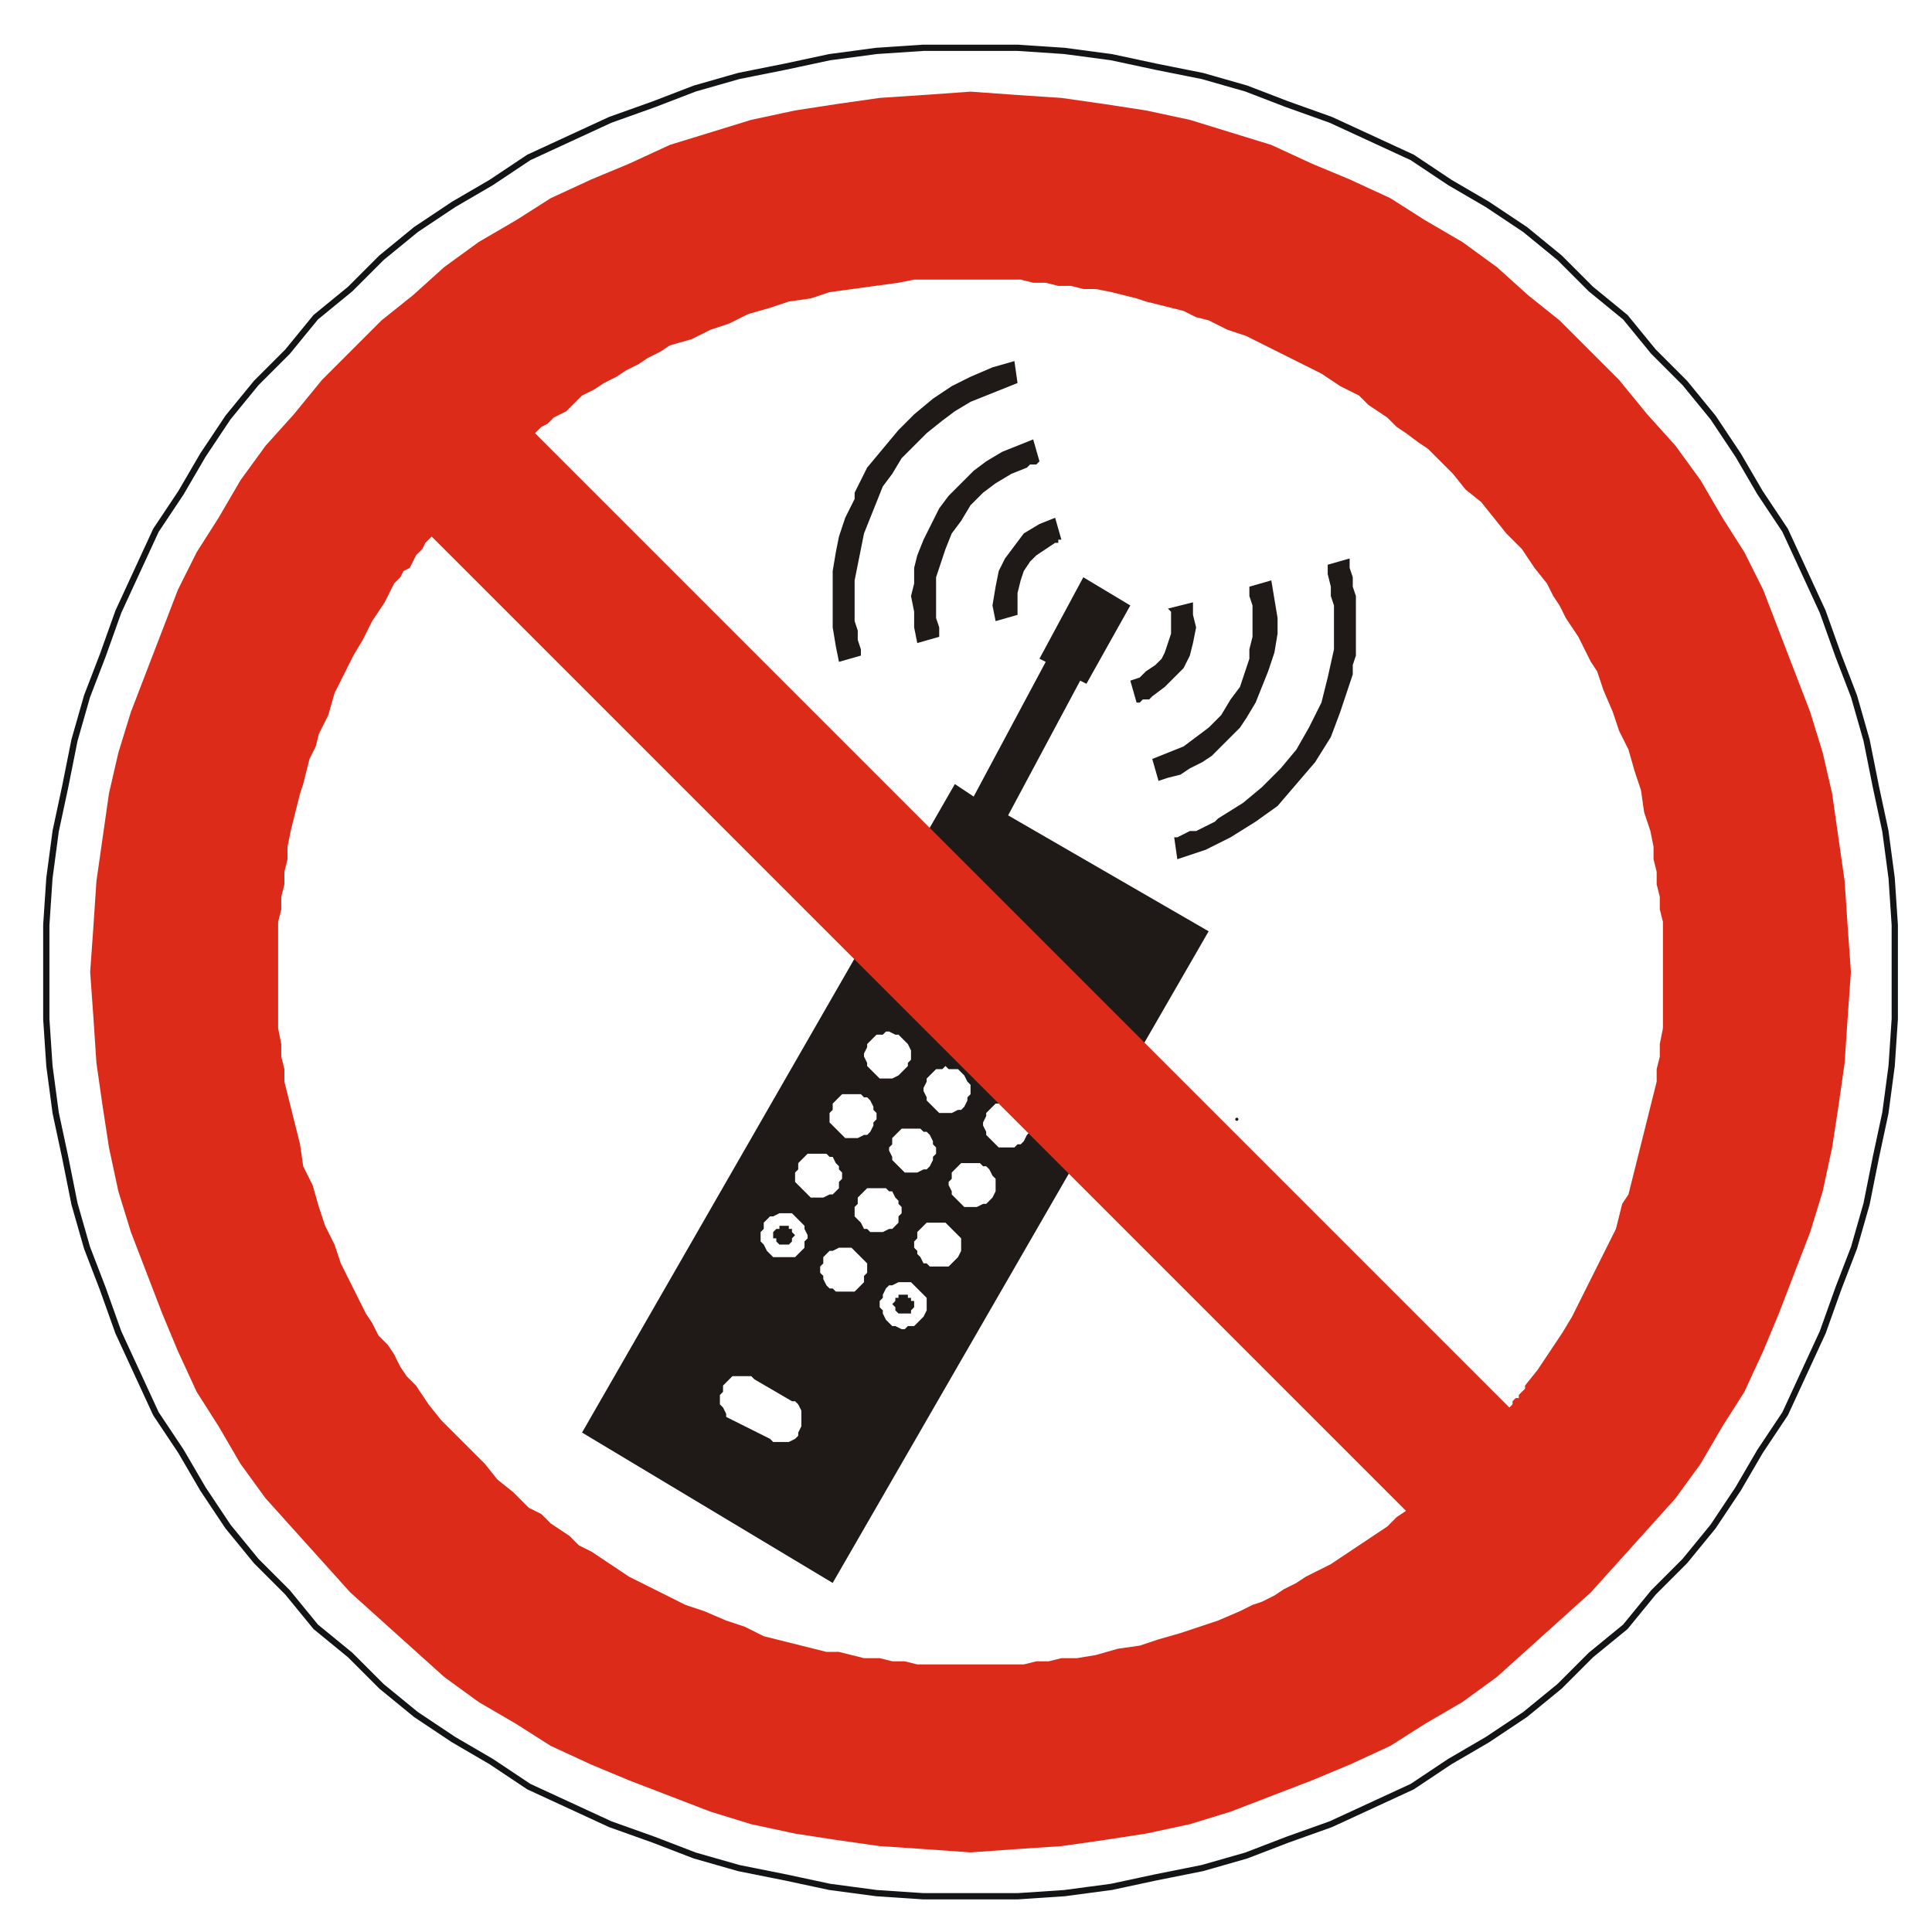 <?xml version="1.0" encoding="UTF-8" standalone="no"?>
<!-- Created with Inkscape (http://www.inkscape.org/) --><svg height="185" id="svg8218" inkscape:version="0.47 r22583" sodipodi:docname="p017.svg" version="1.1" width="185" xmlns="http://www.w3.org/2000/svg" xmlns:cc="http://creativecommons.org/ns#" xmlns:dc="http://purl.org/dc/elements/1.1/" xmlns:inkscape="http://www.inkscape.org/namespaces/inkscape" xmlns:rdf="http://www.w3.org/1999/02/22-rdf-syntax-ns#" xmlns:sodipodi="http://sodipodi.sourceforge.net/DTD/sodipodi-0.dtd" xmlns:svg="http://www.w3.org/2000/svg">
  <defs id="defs8220">
    <inkscape:perspective id="perspective8226" inkscape:persp3d-origin="372.04724 : 350.78739 : 1" inkscape:vp_x="0 : 526.18109 : 1" inkscape:vp_y="0 : 1000 : 0" inkscape:vp_z="744.09448 : 526.18109 : 1" sodipodi:type="inkscape:persp3d"/>
    <inkscape:perspective id="perspective8210" inkscape:persp3d-origin="0.5 : 0.33333333 : 1" inkscape:vp_x="0 : 0.5 : 1" inkscape:vp_y="0 : 1000 : 0" inkscape:vp_z="1 : 0.5 : 1" sodipodi:type="inkscape:persp3d"/>
    <inkscape:perspective id="perspective8251" inkscape:persp3d-origin="0.5 : 0.33333333 : 1" inkscape:vp_x="0 : 0.5 : 1" inkscape:vp_y="0 : 1000 : 0" inkscape:vp_z="1 : 0.5 : 1" sodipodi:type="inkscape:persp3d"/>
    <inkscape:perspective id="perspective8282" inkscape:persp3d-origin="0.5 : 0.33333333 : 1" inkscape:vp_x="0 : 0.5 : 1" inkscape:vp_y="0 : 1000 : 0" inkscape:vp_z="1 : 0.5 : 1" sodipodi:type="inkscape:persp3d"/>
    <inkscape:perspective id="perspective8313" inkscape:persp3d-origin="0.5 : 0.33333333 : 1" inkscape:vp_x="0 : 0.5 : 1" inkscape:vp_y="0 : 1000 : 0" inkscape:vp_z="1 : 0.5 : 1" sodipodi:type="inkscape:persp3d"/>
    <inkscape:perspective id="perspective8350" inkscape:persp3d-origin="0.5 : 0.33333333 : 1" inkscape:vp_x="0 : 0.5 : 1" inkscape:vp_y="0 : 1000 : 0" inkscape:vp_z="1 : 0.5 : 1" sodipodi:type="inkscape:persp3d"/>
    <inkscape:perspective id="perspective8381" inkscape:persp3d-origin="0.5 : 0.33333333 : 1" inkscape:vp_x="0 : 0.5 : 1" inkscape:vp_y="0 : 1000 : 0" inkscape:vp_z="1 : 0.5 : 1" sodipodi:type="inkscape:persp3d"/>
    <inkscape:perspective id="perspective13950" inkscape:persp3d-origin="0.5 : 0.33333333 : 1" inkscape:vp_x="0 : 0.5 : 1" inkscape:vp_y="0 : 1000 : 0" inkscape:vp_z="1 : 0.5 : 1" sodipodi:type="inkscape:persp3d"/>
    <inkscape:perspective id="perspective13981" inkscape:persp3d-origin="0.5 : 0.33333333 : 1" inkscape:vp_x="0 : 0.5 : 1" inkscape:vp_y="0 : 1000 : 0" inkscape:vp_z="1 : 0.5 : 1" sodipodi:type="inkscape:persp3d"/>
    <inkscape:perspective id="perspective14012" inkscape:persp3d-origin="0.5 : 0.33333333 : 1" inkscape:vp_x="0 : 0.5 : 1" inkscape:vp_y="0 : 1000 : 0" inkscape:vp_z="1 : 0.5 : 1" sodipodi:type="inkscape:persp3d"/>
    <inkscape:perspective id="perspective14436" inkscape:persp3d-origin="0.5 : 0.33333333 : 1" inkscape:vp_x="0 : 0.5 : 1" inkscape:vp_y="0 : 1000 : 0" inkscape:vp_z="1 : 0.5 : 1" sodipodi:type="inkscape:persp3d"/>
    <inkscape:perspective id="perspective14464" inkscape:persp3d-origin="0.5 : 0.33333333 : 1" inkscape:vp_x="0 : 0.5 : 1" inkscape:vp_y="0 : 1000 : 0" inkscape:vp_z="1 : 0.5 : 1" sodipodi:type="inkscape:persp3d"/>
    <inkscape:perspective id="perspective14498" inkscape:persp3d-origin="0.5 : 0.33333333 : 1" inkscape:vp_x="0 : 0.5 : 1" inkscape:vp_y="0 : 1000 : 0" inkscape:vp_z="1 : 0.5 : 1" sodipodi:type="inkscape:persp3d"/>
    <inkscape:perspective id="perspective16768" inkscape:persp3d-origin="0.5 : 0.33333333 : 1" inkscape:vp_x="0 : 0.5 : 1" inkscape:vp_y="0 : 1000 : 0" inkscape:vp_z="1 : 0.5 : 1" sodipodi:type="inkscape:persp3d"/>
  </defs>
  <sodipodi:namedview bordercolor="#666666" borderopacity="1.0" id="base" inkscape:current-layer="layer1" inkscape:cx="163.06278" inkscape:cy="105.0206" inkscape:document-units="px" inkscape:guide-bbox="true" inkscape:pageopacity="0.0" inkscape:pageshadow="2" inkscape:window-height="488" inkscape:window-maximized="0" inkscape:window-width="566" inkscape:window-x="346" inkscape:window-y="190" inkscape:zoom="0.98994949" pagecolor="#ffffff" showgrid="false" showguides="true"/>
  <g id="layer1" inkscape:groupmode="layer" inkscape:label="Layer 1" transform="translate(0,-867.362)">
    <path d="m 79.734,1018.938 -24,-14.4 35.7,-62.1 1.8,1.2 6.9,-12.9 -0.6,-0.3 4.2,-7.8 4.5,2.7 -4.2,7.5 -0.6,-0.3 -6.9,12.9 19.2,11.1 -36,62.4 z m 6.3,-52.5 0.3,0.3 0.6,0.6 0.3,0.6 0,0.9 -0.3,0.3 0,0.3 -0.6,0.6 -0.3,0.3 -0.6,0.3 -1.2,0 -0.3,-0.3 -0.3,-0.3 -0.3,-0.3 -0.3,-0.3 0,-0.3 -0.3,-0.6 0,-0.3 0.3,-0.6 0,-0.3 0.3,-0.3 0.3,-0.3 0.3,-0.3 0.6,0 0.3,-0.3 0.3,0 0.6,0.3 0.3,0 z m -3.3,6 0.3,0 0.3,0.3 0.3,0.6 0,0.3 0.3,0.3 0,0.6 -0.3,0.3 0,0.3 -0.3,0.6 -0.3,0.3 -0.3,0 -0.6,0.3 -1.2,0 -0.3,-0.3 -0.3,-0.3 -0.6,-0.6 -0.3,-0.3 0,-0.9 0.3,-0.3 0,-0.6 0.3,-0.3 0.3,-0.3 0.3,-0.3 1.8,0 0.3,0.3 z m -3.3,5.7 0.3,0 0.3,0.6 0.3,0.3 0,0.3 0.3,0.3 0,0.6 -0.3,0.3 0,0.6 -0.3,0.3 -0.3,0.3 -0.3,0 -0.6,0.3 -1.2,0 -0.6,-0.6 -0.3,-0.3 -0.6,-0.6 0,-0.9 0.3,-0.3 0,-0.6 0.3,-0.3 0.3,-0.3 0.3,-0.3 1.8,0 0.3,0.3 z m -3.3,5.7 0.6,0.6 0.3,0.3 0,0.3 0.3,0.6 0,0.3 -0.3,0.3 0,0.6 -0.3,0.3 -0.3,0.3 -0.3,0.3 -2.1,0 -0.3,-0.3 -0.3,-0.3 -0.3,-0.6 -0.3,-0.3 0,-0.9 0.3,-0.3 0,-0.6 0.3,-0.3 0.3,-0.3 0.3,0 0.6,-0.3 1.2,0 0.3,0.3 z m 15.6,-14.1 0.3,0.3 0.3,0.3 0.3,0.6 0.3,0.3 0,0.9 -0.3,0.3 0,0.3 -0.3,0.6 -0.3,0.3 -0.3,0 -0.6,0.3 -1.2,0 -0.3,-0.3 -0.3,-0.3 -0.6,-0.6 0,-0.3 -0.3,-0.6 0,-0.3 0.3,-0.6 0,-0.3 0.3,-0.3 0.3,-0.3 0.3,-0.3 0.6,0 0.3,-0.3 0.3,0.3 0.9,0 z m -3.3,6 0.3,0 0.3,0.3 0.3,0.6 0,0.3 0.3,0.3 0,0.6 -0.3,0.3 0,0.3 -0.3,0.6 -0.3,0.3 -0.3,0 -0.6,0.3 -1.2,0 -0.3,-0.3 -0.3,-0.3 -0.6,-0.6 0,-0.3 -0.3,-0.6 0,-0.3 0.3,-0.3 0,-0.6 0.3,-0.3 0.3,-0.3 0.3,-0.3 1.8,0 0.3,0.3 z m -3.3,5.7 0.3,0 0.3,0.6 0.3,0.3 0,0.3 0.3,0.3 0,0.6 -0.3,0.3 0,0.6 -0.6,0.6 -0.3,0 -0.6,0.3 -1.2,0 -0.3,-0.3 -0.3,0 -0.3,-0.6 -0.3,-0.3 -0.3,-0.3 0,-0.9 0.3,-0.3 0,-0.6 0.6,-0.6 0.3,-0.3 1.8,0 0.3,0.3 z m -3.3,5.7 0.3,0.3 0.3,0.3 0.3,0.3 0.3,0.3 0,0.9 -0.3,0.3 0,0.6 -0.6,0.6 -0.3,0.3 -1.8,0 -0.3,-0.3 -0.3,0 -0.3,-0.3 -0.3,-0.6 0,-0.3 -0.3,-0.3 0,-0.6 0.3,-0.3 0,-0.6 0.3,-0.3 0.3,-0.3 0.3,0 0.6,-0.3 1.2,0 0.3,0.3 z m 15.6,-14.1 0.3,0.3 0.3,0.3 0.3,0.6 0.3,0.3 0,1.2 -0.3,0.3 -0.3,0.6 -0.3,0.3 -0.3,0 -0.3,0.3 -0.6,0 -0.3,0 -0.6,0 -0.3,-0.3 -0.6,-0.6 -0.3,-0.3 0,-0.3 -0.3,-0.6 0,-0.3 0.3,-0.6 0,-0.3 0.3,-0.3 0.6,-0.6 2.1,0 z m -3.3,6 0.3,0 0.3,0.3 0.3,0.6 0.3,0.3 0,1.2 -0.3,0.6 -0.3,0.3 -0.3,0.3 -0.3,0 -0.6,0.3 -1.2,0 -0.3,-0.3 -0.3,-0.3 -0.6,-0.6 0,-0.3 -0.3,-0.6 0,-0.3 0.3,-0.3 0,-0.6 0.6,-0.6 0.3,-0.3 1.8,0 0.3,0.3 z m -3.3,5.7 0.3,0.3 0.3,0.3 0.3,0.3 0.3,0.3 0,1.2 -0.3,0.6 -0.6,0.6 -0.3,0.3 -1.8,0 -0.3,-0.3 -0.3,0 -0.3,-0.6 -0.3,-0.3 0,-0.3 -0.3,-0.3 0,-0.6 0.3,-0.3 0,-0.6 0.3,-0.3 0.3,-0.3 0.3,-0.3 1.8,0 0.3,0.3 z m -3.3,5.7 0.3,0.3 0.3,0.3 0.3,0.3 0.3,0.3 0,1.2 -0.3,0.6 -0.6,0.6 -0.3,0.3 -0.6,0 -0.3,0.3 -0.3,0 -0.6,-0.3 -0.3,0 -0.3,-0.3 -0.3,-0.3 -0.3,-0.6 0,-0.3 -0.3,-0.3 0,-0.6 0.3,-0.3 0,-0.3 0.3,-0.6 0.3,-0.3 0.3,0 0.6,-0.3 1.2,0 0.3,0.3 z m -12,-5.7 0,0.3 0.3,0 0,0.3 0.3,0.3 -0.3,0.3 0,0.3 -0.3,0.3 -0.9,0 -0.3,-0.3 0,-0.3 -0.3,0 0,-0.6 0.3,-0.3 0.3,0 0,-0.3 0.9,0 z m 11.4,6.9 0.3,0 0,0.3 0.3,0 0,0.6 -0.3,0.3 0,0.3 -1.2,0 -0.3,-0.3 0,-0.3 -0.3,-0.3 0.3,-0.3 0,-0.3 0.3,0 0,-0.3 0.9,0 0,0.3 z m -14.7,7.8 3.6,2.1 0.3,0 0.3,0.3 0.3,0.6 0,1.5 -0.3,0.6 0,0.3 -0.3,0.3 -0.6,0.3 -1.5,0 -0.3,-0.3 -3.6,-1.8 -0.6,-0.3 0,-0.3 -0.3,-0.6 -0.3,-0.3 0,-0.9 0.3,-0.3 0,-0.6 0.3,-0.3 0.6,-0.6 1.8,0 0.3,0.3 z m 25.2,-73.2 -2.1,0.6 -0.3,-1.5 0.3,-1.8 0.3,-1.5 0.6,-1.2 0.9,-1.2 0.9,-1.2 1.5,-0.9 1.5,-0.6 0.6,2.1 -0.3,0 0,0.3 -0.3,0 -0.9,0.6 -0.9,0.6 -0.6,0.6 -0.6,0.9 -0.3,0.9 -0.3,1.2 0,2.1 z m -7.5,2.1 -2.1,0.6 -0.3,-1.5 0,-1.5 -0.3,-1.5 0.3,-1.2 0,-1.5 0.3,-1.2 0.6,-1.5 0.6,-1.2 0.9,-1.8 0.9,-1.2 1.2,-1.2 1.2,-1.2 1.2,-0.9 1.5,-0.9 1.5,-0.6 1.5,-0.6 0.6,2.1 -0.3,0.3 -0.6,0 -0.3,0.3 -1.5,0.6 -1.5,0.9 -1.2,0.9 -1.2,1.2 -0.9,1.5 -0.9,1.2 -0.6,1.5 -0.6,1.8 -0.3,0.9 0,3.9 0.3,0.9 0,0.9 z m -7.5,1.8 -2.1,0.6 -0.3,-1.5 -0.3,-1.8 0,-5.4 0.3,-1.8 0.3,-1.5 0.6,-1.8 0.3,-0.6 0.3,-0.6 0.3,-0.6 0,-0.6 0.3,-0.6 0.3,-0.6 0.3,-0.6 0.3,-0.6 1.5,-1.8 1.5,-1.8 1.5,-1.5 1.8,-1.5 1.8,-1.2 1.8,-0.9 2.1,-0.9 2.1,-0.6 0.3,2.1 -1.5,0.6 -1.5,0.6 -1.5,0.6 -1.5,0.9 -1.2,0.9 -1.5,1.2 -1.2,1.2 -1.2,1.2 -0.9,1.5 -0.9,1.2 -0.6,1.5 -0.6,1.5 -0.6,1.5 -0.6,3 -0.3,1.5 0,3.9 0.3,0.9 0,0.9 0.3,0.9 0,0.6 z m 30.3,19.5 -0.3,-2.1 0.3,0 0.6,-0.3 0.6,-0.3 0.6,0 0.6,-0.3 0.6,-0.3 0.6,-0.3 0.3,-0.3 2.4,-1.5 1.8,-1.5 1.8,-1.8 1.5,-1.8 1.2,-2.1 1.2,-2.4 0.6,-2.4 0.6,-2.7 0,-4.2 -0.3,-0.9 0,-0.9 -0.3,-1.2 0,-0.9 2.1,-0.6 0,0.9 0.3,0.9 0,0.9 0.3,0.9 0,5.7 -0.3,0.9 0,0.9 -0.3,0.9 -0.3,0.9 -0.3,0.9 -0.3,0.9 -0.9,2.4 -1.5,2.4 -3.6,4.2 -2.1,1.5 -2.4,1.5 -2.4,1.2 -2.7,0.9 z m -1.8,-7.5 -0.6,-2.1 1.5,-0.6 1.5,-0.6 1.2,-0.9 1.2,-0.9 1.2,-1.2 0.9,-1.5 0.9,-1.2 0.6,-1.8 0.3,-0.9 0,-0.9 0.3,-1.2 0,-3 -0.3,-0.9 0,-0.9 2.1,-0.6 0.3,1.8 0.3,1.8 0,1.5 -0.3,1.8 -0.6,1.8 -0.6,1.5 -0.6,1.5 -0.9,1.5 -0.6,0.9 -0.9,0.9 -0.9,0.9 -0.9,0.9 -0.9,0.6 -1.2,0.6 -0.9,0.6 -1.2,0.3 -0.9,0.3 z m -2.1,-7.5 -0.6,-2.1 0.9,-0.3 0.6,-0.6 0.9,-0.6 0.6,-0.6 0.3,-0.6 0.3,-0.9 0.3,-0.9 0,-2.1 -0.3,-0.3 2.4,-0.6 0,1.2 0.3,1.2 -0.3,1.5 -0.3,1.2 -0.6,1.2 -0.9,0.9 -0.9,0.9 -1.2,0.9 -0.3,0.3 -0.6,0 -0.3,0.3 -0.3,0 z m -14.4,12 0,0 z m -1.5,-7.2 0,0" id="path14538" style="fill:#1f1a17;fill-opacity:1;fill-rule:evenodd;stroke:none"/>
    <path d="m 118.434,974.538 0,0" id="path14540" style="fill:none;stroke:#1f1a17;stroke-width:0.3;stroke-linecap:round;stroke-linejoin:round;stroke-miterlimit:10;stroke-opacity:1;stroke-dasharray:none"/>
    <path d="m 92.934,871.938 4.5,0 4.5,0.3 4.5,0.6 4.2,0.9 4.5,0.9 4.2,1.2 3.9,1.5 4.2,1.5 7.8,3.6 3.6,2.4 3.6,2.1 3.6,2.4 3.3,2.7 3,3 3.3,2.7 2.7,3.3 3,3 2.7,3.3 2.4,3.6 2.1,3.6 2.4,3.6 3.6,7.8 1.5,4.2 1.5,3.9 1.2,4.2 0.9,4.5 0.9,4.2 0.6,4.5 0.3,4.5 0,9 -0.3,4.5 -0.6,4.5 -0.9,4.2 -0.9,4.5 -1.2,4.2 -1.5,3.9 -1.5,4.2 -1.8,3.9 -1.8,3.9 -2.4,3.6 -2.1,3.6 -2.4,3.6 -2.7,3.3 -3,3 -2.7,3.3 -3.3,2.7 -3,3 -3.3,2.7 -3.6,2.4 -3.6,2.1 -3.6,2.4 -3.9,1.8 -3.9,1.8 -4.2,1.5 -3.9,1.5 -4.2,1.2 -4.5,0.9 -4.2,0.9 -4.5,0.6 -4.5,0.3 -9,0 -4.5,-0.3 -4.5,-0.6 -4.2,-0.9 -4.5,-0.9 -4.2,-1.2 -3.9,-1.5 -4.2,-1.5 -3.9,-1.8 -3.9,-1.8 -3.6,-2.4 -3.6,-2.1 -3.6,-2.4 -3.3,-2.7 -3,-3 -3.3,-2.7 -2.7,-3.3 -3,-3 -2.7,-3.3 -2.4,-3.6 -2.1,-3.6 -2.4,-3.6 -1.8,-3.9 -1.8,-3.9 -1.5,-4.2 -1.5,-3.9 -1.2,-4.2 -0.9,-4.5 -0.9,-4.2 -0.6,-4.5 -0.3,-4.5 0,-9 0.3,-4.5 0.6,-4.5 0.9,-4.2 0.9,-4.5 1.2,-4.2 1.5,-3.9 1.5,-4.2 1.8,-3.9 1.8,-3.9 2.4,-3.6 2.1,-3.6 2.4,-3.6 2.7,-3.3 3,-3 2.7,-3.3 3.3,-2.7 3,-3 3.3,-2.7 3.6,-2.4 3.6,-2.1 3.6,-2.4 3.9,-1.8 3.9,-1.8 4.2,-1.5 3.9,-1.5 4.2,-1.2 4.5,-0.9 4.2,-0.9 4.5,-0.6 4.5,-0.3 4.5,0" id="path14542" style="fill:none;stroke:#121415;stroke-width:0.6;stroke-linecap:round;stroke-linejoin:round;stroke-miterlimit:10;stroke-opacity:1;stroke-dasharray:none"/>
    <path d="m 92.934,876.138 4.2,0.3 4.5,0.3 4.2,0.6 3.9,0.6 4.2,0.9 3.9,1.2 3.9,1.2 3.9,1.8 3.6,1.5 3.9,1.8 3.3,2.1 3.6,2.1 3.3,2.4 3,2.7 3,2.4 3,3 2.7,2.7 2.7,3.3 2.7,3 2.4,3.3 2.1,3.6 2.1,3.3 1.8,3.6 4.5,11.7 1.2,3.9 0.9,3.9 0.6,4.2 0.6,4.2 0.3,4.5 0.3,4.2 -0.3,4.2 -0.3,4.5 -0.6,4.2 -0.6,3.9 -0.9,4.2 -1.2,3.9 -3,7.8 -1.5,3.6 -1.8,3.9 -2.1,3.3 -2.1,3.6 -2.4,3.3 -2.7,3 -2.7,3 -2.7,3 -3,2.7 -3,2.7 -3,2.7 -3.3,2.4 -3.6,2.1 -3.3,2.1 -3.9,1.8 -3.6,1.5 -7.8,3 -3.9,1.2 -4.2,0.9 -3.9,0.6 -4.2,0.6 -4.5,0.3 -4.2,0.3 -4.2,-0.3 -4.5,-0.3 -4.2,-0.6 -3.9,-0.6 -4.2,-0.9 -3.9,-1.2 -7.8,-3 -3.6,-1.5 -3.9,-1.8 -3.3,-2.1 -3.6,-2.1 -3.3,-2.4 -3,-2.7 -3,-2.7 -3,-2.7 -2.7,-3 -2.7,-3 -2.7,-3 -2.4,-3.3 -2.1,-3.6 -2.1,-3.3 -1.8,-3.9 -1.5,-3.6 -3,-7.8 -1.2,-3.9 -0.9,-4.2 -0.6,-3.9 -0.6,-4.2 -0.3,-4.5 -0.3,-4.2 0.3,-4.2 0.3,-4.5 0.6,-4.2 0.6,-4.2 0.9,-3.9 1.2,-3.9 4.5,-11.7 1.8,-3.6 2.1,-3.3 2.1,-3.6 2.4,-3.3 2.7,-3 2.7,-3.3 2.7,-2.7 3,-3 3,-2.4 3,-2.7 3.3,-2.4 3.6,-2.1 3.3,-2.1 3.9,-1.8 3.6,-1.5 3.9,-1.8 3.9,-1.2 3.9,-1.2 4.2,-0.9 3.9,-0.6 4.2,-0.6 4.5,-0.3 4.2,-0.3 z m 51.6,126 -93.3,-93.3 0.6,-0.6 0.6,-0.3 0.6,-0.6 0.6,-0.3 0.6,-0.3 0.6,-0.6 0.3,-0.3 0.6,-0.6 1.2,-0.6 0.9,-0.6 1.2,-0.6 0.9,-0.6 1.2,-0.6 0.9,-0.6 1.2,-0.6 0.9,-0.6 2.1,-0.6 1.8,-0.9 1.8,-0.6 1.8,-0.9 2.1,-0.6 1.8,-0.6 2.1,-0.3 1.8,-0.6 6.6,-0.9 1.5,-0.3 10.2,0 1.2,0.3 1.2,0 1.2,0.3 1.2,0 1.2,0.3 1.2,0 1.5,0.3 1.2,0.3 1.2,0.3 0.9,0.3 2.4,0.6 1.2,0.3 1.2,0.6 1.2,0.3 1.8,0.9 1.8,0.6 1.8,0.9 3.6,1.8 1.8,0.9 1.8,1.2 1.8,0.9 0.9,0.9 1.8,1.2 0.9,0.9 0.9,0.6 1.2,0.9 0.9,0.6 0.9,0.9 1.5,1.5 1.2,1.5 1.5,1.2 1.2,1.5 1.2,1.5 1.5,1.5 1.2,1.8 1.2,1.5 0.6,1.2 0.6,0.9 0.6,1.2 0.6,0.9 0.6,0.9 1.2,2.4 0.6,0.9 0.6,1.8 0.9,2.1 0.6,1.8 0.9,1.8 0.6,2.1 0.6,1.8 0.3,2.1 0.6,1.8 0.3,1.5 0,1.2 0.3,1.2 0,1.2 0.3,1.2 0,1.2 0.3,1.2 0,10.2 -0.3,1.5 0,1.2 -0.3,1.2 0,1.2 -0.3,1.2 -0.3,1.2 -0.3,1.2 -0.3,1.2 -0.3,1.2 -0.3,1.2 -0.3,1.2 -0.3,1.2 -0.3,1.2 -0.6,0.9 -0.3,1.2 -0.3,1.2 -0.6,1.2 -3.6,7.2 -0.9,1.5 -1.2,1.8 -1.2,1.8 -1.2,1.5 0,0.3 -0.6,0.6 0,0.3 -0.3,0 -0.3,0.3 0,0.3 -0.3,0.3 z m -103.2,-83.4 93.3,93.3 -0.9,0.6 -0.9,0.9 -0.9,0.6 -0.9,0.6 -0.9,0.6 -2.7,1.8 -1.2,0.6 -1.2,0.6 -0.9,0.6 -1.2,0.6 -0.9,0.6 -1.2,0.6 -0.9,0.3 -1.2,0.6 -2.1,0.9 -1.8,0.6 -1.8,0.6 -2.1,0.6 -1.8,0.6 -2.1,0.3 -2.1,0.6 -1.8,0.3 -1.5,0 -1.2,0.3 -1.2,0 -1.2,0.3 -10.2,0 -1.2,-0.3 -1.2,0 -1.2,-0.3 -1.5,0 -2.4,-0.6 -1.2,0 -1.2,-0.3 -1.2,-0.3 -2.4,-0.6 -1.2,-0.3 -1.8,-0.9 -1.8,-0.6 -2.1,-0.9 -1.8,-0.6 -3.6,-1.8 -1.8,-0.9 -1.8,-1.2 -1.8,-1.2 -1.2,-0.6 -0.9,-0.9 -0.9,-0.6 -0.9,-0.6 -0.9,-0.9 -1.2,-0.6 -1.5,-1.5 -1.5,-1.2 -1.2,-1.5 -1.5,-1.5 -1.2,-1.2 -1.5,-1.5 -1.2,-1.5 -1.2,-1.8 -0.9,-0.9 -0.6,-0.9 -0.6,-1.2 -0.6,-0.9 -0.9,-0.9 -0.6,-1.2 -0.6,-0.9 -0.6,-1.2 -0.9,-1.8 -0.9,-1.8 -0.6,-1.8 -0.9,-1.8 -0.6,-1.8 -0.6,-2.1 -0.9,-1.8 -0.3,-2.1 -0.3,-1.2 -0.3,-1.2 -0.3,-1.2 -0.3,-1.2 -0.3,-1.2 0,-1.2 -0.3,-1.2 0,-1.2 -0.3,-1.5 0,-10.2 0.3,-1.2 0,-1.2 0.3,-1.2 0,-1.2 0.3,-1.2 0,-1.2 0.3,-1.5 0.3,-1.2 0.3,-1.2 0.3,-1.2 0.3,-0.9 0.6,-2.4 0.6,-1.2 0.3,-1.2 0.9,-1.8 0.6,-2.1 1.8,-3.6 0.9,-1.5 0.9,-1.8 1.2,-1.8 0.9,-1.8 0.6,-0.6 0.3,-0.6 0.6,-0.3 0.3,-0.6 0.3,-0.6 0.6,-0.6 0.3,-0.6 0.6,-0.6" id="path14544" style="fill:#dc2b19;fill-opacity:1;fill-rule:evenodd;stroke:none"/>
  </g>
</svg>
